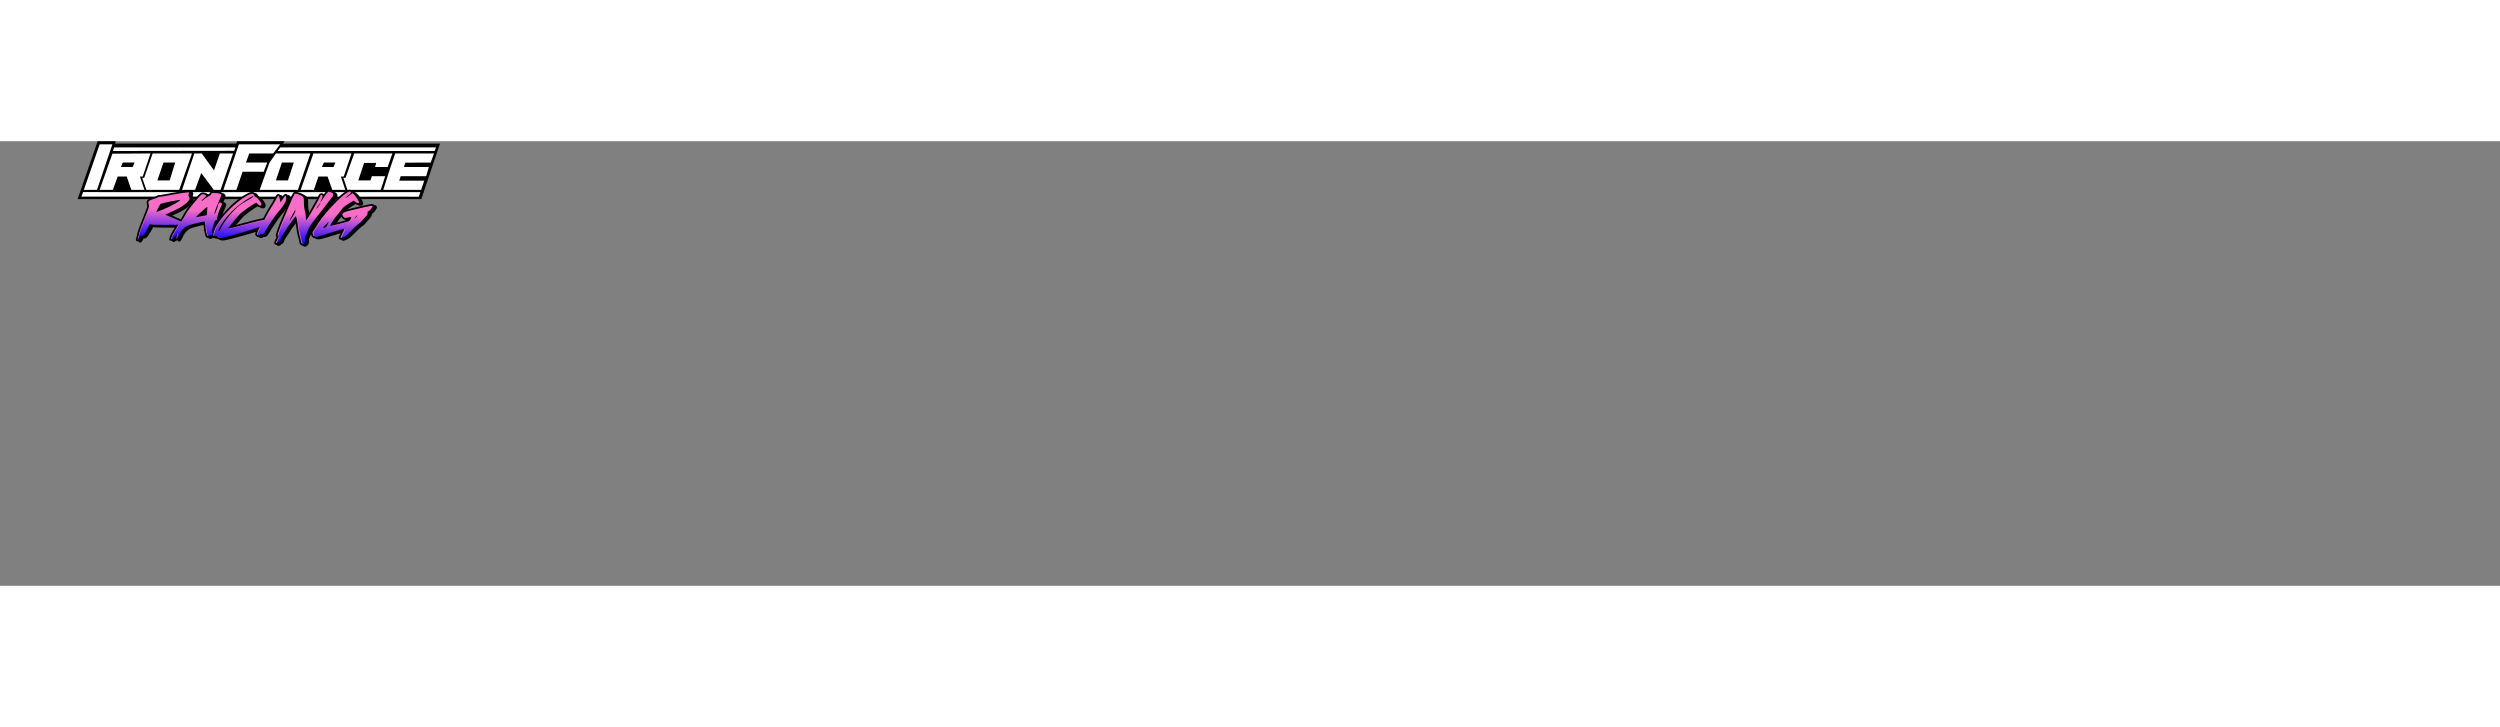 <svg height="727" viewBox="-39.873 0 1284.342 228.407" width="2500" xmlns="http://www.w3.org/2000/svg" xmlns:xlink="http://www.w3.org/1999/xlink"><rect x="-39.873" y="0" width="1284.342" height="228.407" fill="#808080" stroke="none"/><linearGradient id="a" gradientUnits="userSpaceOnUse" x1="949.317" x2="946.548" y1="149.055" y2="225.525"><stop offset="0" stop-color="#00f" stop-opacity="0"/><stop offset="1" stop-color="#00f"/></linearGradient><g stroke-width=".265"><path d="m10.29.027 9.282.016-.305 1.196h62.27l.403-1.196 24.39-.043-.884 1.24h80.73l-9.589 28.51h-176.587z"/><g fill="#fff"><path d="m183.443 5.037.674-1.859h-79.984l-1.358 1.86zm-102.386-1.847-62.311.013-.58 1.834 62.243-.094zm97.028 17.1h-12.867l.767-2.297 13.098-.027 1.352-4.696h-12.819l.78-2.242 12.995-.048 1.7-4.674-19.92-.015c-1.096 2.849-6.163 18.374-6.163 18.71l19.458.003zm-20.07-2.324h-6.841l-.734 2.17h-6.232l2.972-8.96 6.193-.028-.548 2.122h6.436l2.475-6.979h-19.642l-4.449 12.51h-1.126l2.1 6.2h17.129z"/><path d="m123.738 18.139h4.667l2.423 6.863h6.683l-2.281-6.863h1.498l3.997-11.848h-19.575l-6.56 18.71h6.791zm1.756-4.87 1.033-2.319h5.905l-.98 2.32zm-5.89-6.978h-17.737l-3.291 4.717-5.06 14.006h19.643zm-14.648 4.663h6.112l-3.013 9.181h-6.188zm-20.214 4.722 10.84.035 1.842-4.757h-10.915l1.641-4.648h12.315l3.57-4.69h-21.167l-7.977 23.398h6.683zm-21.222.677 6.445 8.661h3.46l6.43-18.723h-6.783l-3.013 8.731-6.292-8.73h-3.799l-6.324 18.722h6.69zm-4.754-10.062h-20.226l-4.334 12.51h-1.04l2.155 6.2 16.854.004zm-17.793 13.844 3.15-9.181h6.009l-2.823 9.181z"/><path d="m20.59 18.139h4.63l2.383 6.875 6.748-.012-2.347-6.863h1.454l3.977-11.849-19.574.125-6.542 18.598h6.783zm1.67-4.887.93-2.295 6.088-.007-1.013 2.32zm-12.305 11.762 7.905-23.397h-6.542l-8.105 23.388zm166.137 1.159-173.265-.027-.865 2.309 173.315.056z"/></g></g><g stroke-linecap="round" stroke-linejoin="round"><g stroke="#000" stroke-width="1.811"><path d="m77.432 49.588c3.448-.819 13.19-3.563 14.58-4.108.671-.263 1.604-.561 2.073-.663l.853-.185-.828 1.68c-.464.942-.757 1.863-.666 2.1.24.628 1.405.538 1.615-.124.126-.397.251-.468.46-.26.606.607 1.181.267 1.998-1.18 1.646-2.917 5.908-9.086 7.225-10.458.741-.772 1.874-2.288 2.517-3.368.948-1.595 1.169-2.199 1.169-3.207 0-.683-.097-1.242-.215-1.242-.3 0-1.154.993-1.842 2.143-.651 1.088-1.312 1.314-1.138.39.115-.612-.569-2.535-.9-2.53-.105.001-.659.896-1.23 1.989s-1.539 2.749-2.15 3.682-1.708 2.826-2.44 4.208l-1.33 2.511-1.586.26c-.872.143-3.748.85-6.39 1.57-7.378 2.01-10.393 2.745-10.564 2.574-.085-.085.181-.557.593-1.049.412-.491 1.45-1.747 2.308-2.79a95.732 95.732 0 0 1 2.72-3.167c1.102-1.201 5.345-4.31 7.727-5.662l1.096-.622.758.827c.812.889 1.855.946 1.855.102 0-.78-1.502-2.833-2.61-3.566-.593-.392-1.18-.983-1.306-1.311-.305-.804-1.203-.776-2.911.087-7.302 3.693-17.047 14.508-17.76 19.71l-.16 1.164h.904c.575 0 1.076.19 1.375.52.595.657 1.345.653 4.2-.025zm61.387-.384c.5-.32 2.02-1.714 3.376-3.098s2.936-2.816 3.507-3.182c.571-.367 1.209-.911 1.417-1.21.207-.299 1.005-1.206 1.773-2.016.78-.823 1.373-1.683 1.346-1.948-.09-.86.004-1.088.517-1.25.486-.155 2.09-2.091 2.09-2.523 0-.487-1.24-.26-10.13 1.854-3.376.803-4.663 1.219-5 1.616-.603.709-.574 1.089.147 1.927.595.691.623.696 2.256.409.91-.16 1.7-.246 1.755-.19.153.153-.63 1.572-1.067 1.935-.415.345-9.528 2.709-9.716 2.52-.292-.291 1.781-3.522 3.626-5.65 1.126-1.3 2.22-2.694 2.429-3.1.352-.68 2.324-2.122 4.971-3.63l1.09-.622.728.66c.673.61 1.898.785 1.898.272 0-.506-1.624-3.108-2.422-3.881l-.895-.866-1.617 1.19c-1.79 1.319-2.74 1.652-1.141.4 1.825-1.428 1.953-1.566 1.861-2.013-.27-1.314-3.501.848-7.84 5.246-4.203 4.26-7.236 7.972-9.246 11.314-.785 1.307-1.71 2.73-2.053 3.162-.539.678-.593.92-.39 1.74.198.8.381.989 1.145 1.175.925.227 1.298.128 12.243-3.222 1.377-.421 2.64-.766 2.807-.766.171 0-.094.763-.61 1.753-.502.964-1.028 2.067-1.17 2.45-.255.693-.253.695.575.41.457-.156 1.24-.546 1.74-.866z"/><path d="m33.214 49.418c.743-1.447.902-1.629.913-1.039.007.393.103.714.214.714.417 0 1.723-1.76 2.842-3.83l1.159-2.143 1.08.195c.595.106 3.916.184 7.38.172 3.465-.012 6.3.005 6.3.037s-.615 1.04-1.365 2.238c-1.645 2.63-2.69 4.818-2.427 5.082.106.106.836-.508 1.622-1.363l1.428-1.557-.173 1.364c-.096.75-.098 1.364-.005 1.364s.56-.848 1.038-1.883c1.215-2.635 3.072-4.413 5.336-5.11 2.325-.714 7.025-1.838 7.692-1.838.51 0 .56.174.69 2.402.111 1.881.683 4.527 1.096 5.068.028.037.657-.185 1.397-.492 1.253-.52 1.318-.591.937-1.012-.374-.413-.35-.66.282-2.885.937-3.296 1.086-3.632 1.679-3.787.282-.074.514-.209.515-.299.01-1.166.7-3.616 1.543-5.49.579-1.286 1.053-2.45 1.053-2.588s-.256-.387-.567-.554c-.483-.258-.638-.217-1.04.28-.259.32-.471.796-.471 1.056 0 .594-1.598 4.712-1.763 4.546-.215-.215.466-2.502 1.35-4.533 1.028-2.362 1.97-4.67 2.148-5.257.174-.575-1.38-1.08-3.415-1.11-1.444-.02-1.574.028-1.898.693-.19.393-.51.714-.709.714s-1.111.568-2.028 1.262c-.917.693-1.815 1.353-1.997 1.465-.607.376.824-1.364 1.586-1.927.922-.682.937-.892.09-1.278-1.434-.653-1.797-.445-4.28 2.446-3.04 3.542-4.853 6.02-6.083 8.314-.543 1.013-1.19 2.11-1.438 2.439l-.452.598-2.31-1.04a170.267 170.267 0 0 0 -4.093-1.777l-1.784-.736 2.693-1.253c4.406-2.051 5.847-2.878 7.758-4.45 2.027-1.667 2.402-2.444 1.738-3.6-.336-.587-.362-.866-.128-1.38.161-.354.227-.71.145-.792-.2-.2-5.424.55-10.248 1.473-2.172.416-4.298.756-4.725.756-.428 0-.843.106-.924.237-.08.13-1.143.554-2.362.942-2.566.817-2.855 1.147-2.427 2.77.285 1.08.23 1.28-1.718 6.18-2.387 6.004-2.886 7.41-3.368 9.482-.2.857-.442 1.763-.539 2.013-.096.25-.106.454-.021.454s.559-.789 1.054-1.753zm84.461 3.179c.287-.439.374-.919.265-1.465-.127-.632.096-1.377 1.007-3.363.643-1.404 1.17-2.652 1.17-2.774 0-.316 2.065-3.118 4.944-6.71 1.362-1.698 2.76-3.497 3.105-3.997.346-.5 1.542-2.053 2.658-3.45 2.225-2.785 2.29-3.142.727-3.95-1.42-.735-1.676-.572-3.654 2.334-1.021 1.5-1.906 2.728-1.966 2.728s.192-.594.56-1.32c.752-1.483.764-2.447.03-2.447-.317 0-.587.317-.802.94-.52 1.516-6.594 11.918-6.958 11.918-.111 0-.203-.519-.203-1.152 0-.634-.233-2.125-.518-3.312-.322-1.343-.518-3.064-.52-4.552-.001-2.127-.064-2.452-.57-2.923-1.338-1.247-4.366-2.1-4.366-1.23 0 .185-.135.473-.3.638-.166.165-.85 1.62-1.522 3.234s-2.126 5.037-3.231 7.609c-1.999 4.648-3.519 8.788-3.519 9.584 0 .229.186.416.414.416.325 0 .217.357-.51 1.68-.508.923-.824 1.74-.703 1.815.122.075.376-.051.566-.28s.57-.5.847-.601c.285-.106.532-.476.573-.86.04-.37.695-1.566 1.456-2.656.76-1.09 1.655-2.473 1.987-3.073.333-.6.87-1.382 1.195-1.74.325-.357 1.134-1.424 1.799-2.37 1.85-2.638 1.842-2.637 2.317-.16.227 1.177.533 3.172.68 4.432s.505 3.071.792 4.026c.287.954.59 2.174.67 2.71.18 1.177.92 1.328 1.58.32z"/></g><g stroke="#000" stroke-width="1.811"><path d="m76.171 49.036c3.449-.818 13.19-3.563 14.58-4.108.671-.263 1.604-.56 2.073-.662l.853-.185-.828 1.679c-.464.942-.757 1.864-.666 2.1.24.628 1.405.538 1.615-.124.126-.397.251-.468.46-.26.606.607 1.181.268 1.998-1.179 1.646-2.917 5.908-9.086 7.225-10.458.741-.773 1.874-2.288 2.517-3.369.949-1.594 1.169-2.199 1.169-3.207 0-.683-.097-1.242-.215-1.242-.3 0-1.154.993-1.842 2.143-.651 1.088-1.312 1.314-1.138.39.115-.612-.569-2.535-.9-2.53-.105.002-.659.897-1.23 1.99s-1.539 2.748-2.15 3.681-1.708 2.826-2.44 4.208l-1.33 2.512-1.586.26c-.872.143-3.748.849-6.39 1.57-7.378 2.01-10.393 2.744-10.564 2.574-.085-.086.182-.558.593-1.05.412-.49 1.45-1.747 2.308-2.79a95.732 95.732 0 0 1 2.72-3.167c1.102-1.201 5.345-4.31 7.727-5.662l1.097-.622.757.828c.812.888 1.855.945 1.855.102 0-.78-1.502-2.833-2.61-3.566-.593-.393-1.18-.983-1.306-1.312-.305-.803-1.203-.776-2.91.088-7.303 3.693-17.048 14.508-17.761 19.71l-.16 1.164h.904c.575 0 1.076.19 1.375.52.595.656 1.345.652 4.2-.026zm61.387-.384c.5-.32 2.02-1.713 3.376-3.097s2.936-2.817 3.507-3.183c.571-.367 1.209-.91 1.417-1.21.207-.298 1.005-1.206 1.773-2.016.78-.823 1.373-1.682 1.346-1.948-.09-.86.004-1.087.517-1.25.486-.155 2.09-2.09 2.09-2.523 0-.487-1.24-.26-10.13 1.854-3.376.803-4.663 1.219-5 1.616-.603.71-.574 1.09.147 1.928.595.69.624.696 2.256.408.91-.16 1.7-.245 1.755-.19.153.153-.63 1.572-1.067 1.935-.415.345-9.528 2.709-9.716 2.52-.292-.29 1.781-3.521 3.626-5.65 1.126-1.299 2.22-2.694 2.429-3.1.352-.68 2.325-2.121 4.971-3.63l1.09-.622.728.66c.673.61 1.898.786 1.898.272 0-.506-1.624-3.108-2.422-3.88l-.894-.867-1.618 1.19c-1.79 1.32-2.74 1.652-1.141.401 1.825-1.428 1.953-1.567 1.861-2.014-.27-1.314-3.501.848-7.84 5.247-4.203 4.26-7.236 7.971-9.246 11.313-.785 1.307-1.71 2.73-2.053 3.163-.539.677-.593.919-.39 1.74.198.8.381.988 1.145 1.175.925.226 1.298.128 12.243-3.223 1.377-.421 2.64-.766 2.807-.766.171 0-.094.763-.61 1.753-.501.965-1.028 2.067-1.17 2.45-.255.693-.253.695.575.411.457-.157 1.24-.547 1.74-.867z"/><path d="m31.953 48.866c.743-1.447.902-1.628.913-1.039.007.393.103.715.214.715.417 0 1.723-1.76 2.842-3.831l1.159-2.142 1.08.194c.595.107 3.916.184 7.38.172 3.465-.011 6.3.005 6.3.037 0 .033-.614 1.04-1.365 2.239-1.645 2.63-2.69 4.818-2.427 5.08.106.107.836-.506 1.622-1.362l1.428-1.556-.173 1.363c-.096.75-.098 1.364-.005 1.364s.56-.847 1.038-1.883c1.215-2.635 3.072-4.413 5.336-5.11 2.325-.714 7.025-1.838 7.692-1.838.51 0 .56.174.69 2.402.111 1.882.683 4.527 1.096 5.068.028.037.657-.184 1.397-.492 1.253-.52 1.318-.59.937-1.011-.374-.414-.35-.662.282-2.885.937-3.297 1.086-3.633 1.679-3.788.282-.074.514-.208.515-.299.01-1.165.7-3.616 1.543-5.49.579-1.286 1.053-2.45 1.053-2.588 0-.137-.255-.387-.567-.554-.483-.258-.638-.216-1.04.28-.259.32-.471.796-.471 1.057 0 .593-1.598 4.711-1.763 4.545-.215-.215.466-2.501 1.35-4.533 1.028-2.362 1.97-4.67 2.148-5.257.174-.575-1.38-1.08-3.415-1.109-1.444-.02-1.574.027-1.898.692-.19.393-.51.714-.709.714s-1.111.568-2.028 1.262-1.815 1.353-1.997 1.466c-.607.375.824-1.365 1.586-1.928.922-.682.937-.891.09-1.277-1.434-.654-1.797-.446-4.28 2.446-3.04 3.542-4.853 6.02-6.083 8.314-.543 1.012-1.19 2.11-1.438 2.438l-.452.598-2.31-1.04a170.267 170.267 0 0 0 -4.093-1.777l-1.784-.735 2.693-1.254c4.406-2.051 5.847-2.877 7.759-4.45 2.026-1.667 2.4-2.444 1.737-3.6-.336-.586-.362-.865-.128-1.38.161-.353.227-.71.145-.792-.2-.2-5.424.55-10.248 1.474-2.172.415-4.298.755-4.725.755-.428 0-.843.107-.924.237-.08.13-1.143.554-2.361.942-2.567.818-2.856 1.148-2.428 2.77.285 1.08.23 1.28-1.718 6.181-2.386 6.003-2.886 7.409-3.368 9.481-.2.857-.442 1.763-.539 2.013-.096.25-.106.455-.021.455s.559-.79 1.054-1.754zm84.461 3.179c.287-.438.374-.918.265-1.464-.127-.633.096-1.377 1.007-3.364.643-1.403 1.17-2.651 1.17-2.773 0-.316 2.065-3.119 4.944-6.71 1.362-1.699 2.76-3.498 3.105-3.998.346-.5 1.542-2.053 2.658-3.45 2.225-2.784 2.29-3.142.727-3.95-1.42-.735-1.676-.572-3.654 2.335-1.021 1.5-1.906 2.727-1.966 2.727s.192-.594.56-1.32c.752-1.483.764-2.446.03-2.446-.317 0-.587.317-.802.94-.52 1.515-6.594 11.917-6.958 11.917-.111 0-.203-.518-.203-1.152s-.233-2.124-.518-3.312c-.322-1.343-.518-3.064-.519-4.552-.002-2.127-.065-2.451-.572-2.923-1.337-1.246-4.365-2.1-4.365-1.23 0 .186-.135.473-.3.638-.166.165-.85 1.62-1.522 3.234s-2.126 5.038-3.231 7.609c-1.999 4.648-3.519 8.789-3.519 9.584 0 .23.186.416.414.416.325 0 .217.357-.51 1.68-.508.923-.824 1.74-.703 1.815.122.075.376-.05.566-.28s.57-.499.847-.601c.285-.106.532-.476.573-.86.04-.37.695-1.566 1.456-2.656.76-1.09 1.655-2.473 1.987-3.072.333-.6.87-1.383 1.195-1.74s1.134-1.424 1.799-2.371c1.85-2.638 1.842-2.637 2.318-.16.226 1.178.532 3.172.68 4.432s.504 3.072.791 4.026c.288.955.59 2.174.67 2.71.18 1.178.92 1.328 1.58.321z"/></g><g fill="#f86dc6" stroke-width="18.3"><path d="m76.171 49.036c3.449-.818 13.19-3.563 14.58-4.108.671-.263 1.604-.56 2.073-.662l.853-.185-.828 1.679c-.464.942-.757 1.864-.666 2.1.24.628 1.405.538 1.615-.124.126-.397.251-.468.46-.26.606.607 1.181.268 1.998-1.179 1.646-2.917 5.908-9.086 7.225-10.458.741-.773 1.874-2.288 2.517-3.369.949-1.594 1.169-2.199 1.169-3.207 0-.683-.097-1.242-.215-1.242-.3 0-1.154.993-1.842 2.143-.651 1.088-1.312 1.314-1.138.39.115-.612-.569-2.535-.9-2.53-.105.002-.659.897-1.23 1.99s-1.539 2.748-2.15 3.681-1.708 2.826-2.44 4.208l-1.33 2.512-1.586.26c-.872.143-3.748.849-6.39 1.57-7.378 2.01-10.393 2.744-10.564 2.574-.085-.086.182-.558.593-1.05.412-.49 1.45-1.747 2.308-2.79a95.732 95.732 0 0 1 2.72-3.167c1.102-1.201 5.345-4.31 7.727-5.662l1.097-.622.757.828c.812.888 1.855.945 1.855.102 0-.78-1.502-2.833-2.61-3.566-.593-.393-1.18-.983-1.306-1.312-.305-.803-1.203-.776-2.91.088-7.303 3.693-17.048 14.508-17.761 19.71l-.16 1.164h.904c.575 0 1.076.19 1.375.52.595.656 1.345.652 4.2-.026zm61.387-.384c.5-.32 2.02-1.713 3.376-3.097s2.936-2.817 3.507-3.183c.571-.367 1.209-.91 1.417-1.21.207-.298 1.005-1.206 1.773-2.016.78-.823 1.373-1.682 1.346-1.948-.09-.86.004-1.087.517-1.25.486-.155 2.09-2.09 2.09-2.523 0-.487-1.24-.26-10.13 1.854-3.376.803-4.663 1.219-5 1.616-.603.71-.574 1.09.147 1.928.595.69.624.696 2.256.408.91-.16 1.7-.245 1.755-.19.153.153-.63 1.572-1.067 1.935-.415.345-9.528 2.709-9.716 2.52-.292-.29 1.781-3.521 3.626-5.65 1.126-1.299 2.22-2.694 2.429-3.1.352-.68 2.325-2.121 4.971-3.63l1.09-.622.728.66c.673.61 1.898.786 1.898.272 0-.506-1.624-3.108-2.422-3.88l-.894-.867-1.618 1.19c-1.79 1.32-2.74 1.652-1.141.401 1.825-1.428 1.953-1.567 1.861-2.014-.27-1.314-3.501.848-7.84 5.247-4.203 4.26-7.236 7.971-9.246 11.313-.785 1.307-1.71 2.73-2.053 3.163-.539.677-.593.919-.39 1.74.198.8.381.988 1.145 1.175.925.226 1.298.128 12.243-3.223 1.377-.421 2.64-.766 2.807-.766.171 0-.094.763-.61 1.753-.501.965-1.028 2.067-1.17 2.45-.255.693-.253.695.575.411.457-.157 1.24-.547 1.74-.867z"/><path d="m31.953 48.866c.743-1.447.902-1.628.913-1.039.007.393.103.715.214.715.417 0 1.723-1.76 2.842-3.831l1.159-2.142 1.08.194c.595.107 3.916.184 7.38.172 3.465-.011 6.3.005 6.3.037 0 .033-.614 1.04-1.365 2.239-1.645 2.63-2.69 4.818-2.427 5.08.106.107.836-.506 1.622-1.362l1.428-1.556-.173 1.363c-.096.75-.098 1.364-.005 1.364s.56-.847 1.038-1.883c1.215-2.635 3.072-4.413 5.336-5.11 2.325-.714 7.025-1.838 7.692-1.838.51 0 .56.174.69 2.402.111 1.882.683 4.527 1.096 5.068.028.037.657-.184 1.397-.492 1.253-.52 1.318-.59.937-1.011-.374-.414-.35-.662.282-2.885.937-3.297 1.086-3.633 1.679-3.788.282-.074.514-.208.515-.299.01-1.165.7-3.616 1.543-5.49.579-1.286 1.053-2.45 1.053-2.588 0-.137-.255-.387-.567-.554-.483-.258-.638-.216-1.04.28-.259.32-.471.796-.471 1.057 0 .593-1.598 4.711-1.763 4.545-.215-.215.466-2.501 1.35-4.533 1.028-2.362 1.97-4.67 2.148-5.257.174-.575-1.38-1.08-3.415-1.109-1.444-.02-1.574.027-1.898.692-.19.393-.51.714-.709.714s-1.111.568-2.028 1.262-1.815 1.353-1.997 1.466c-.607.375.824-1.365 1.586-1.928.922-.682.937-.891.09-1.277-1.434-.654-1.797-.446-4.28 2.446-3.04 3.542-4.853 6.02-6.083 8.314-.543 1.012-1.19 2.11-1.438 2.438l-.452.598-2.31-1.04a170.267 170.267 0 0 0 -4.093-1.777l-1.784-.735 2.693-1.254c4.406-2.051 5.847-2.877 7.759-4.45 2.026-1.667 2.4-2.444 1.737-3.6-.336-.586-.362-.865-.128-1.38.161-.353.227-.71.145-.792-.2-.2-5.424.55-10.248 1.474-2.172.415-4.298.755-4.725.755-.428 0-.843.107-.924.237-.08.13-1.143.554-2.361.942-2.567.818-2.856 1.148-2.428 2.77.285 1.08.23 1.28-1.718 6.181-2.386 6.003-2.886 7.409-3.368 9.481-.2.857-.442 1.763-.539 2.013-.096.25-.106.455-.021.455s.559-.79 1.054-1.754zm84.461 3.179c.287-.438.374-.918.265-1.464-.127-.633.096-1.377 1.007-3.364.643-1.403 1.17-2.651 1.17-2.773 0-.316 2.065-3.119 4.944-6.71 1.362-1.699 2.76-3.498 3.105-3.998.346-.5 1.542-2.053 2.658-3.45 2.225-2.784 2.29-3.142.727-3.95-1.42-.735-1.676-.572-3.654 2.335-1.021 1.5-1.906 2.727-1.966 2.727s.192-.594.56-1.32c.752-1.483.764-2.446.03-2.446-.317 0-.587.317-.802.94-.52 1.515-6.594 11.917-6.958 11.917-.111 0-.203-.518-.203-1.152s-.233-2.124-.518-3.312c-.322-1.343-.518-3.064-.519-4.552-.002-2.127-.065-2.451-.572-2.923-1.337-1.246-4.365-2.1-4.365-1.23 0 .186-.135.473-.3.638-.166.165-.85 1.62-1.522 3.234s-2.126 5.038-3.231 7.609c-1.999 4.648-3.519 8.789-3.519 9.584 0 .23.186.416.414.416.325 0 .217.357-.51 1.68-.508.923-.824 1.74-.703 1.815.122.075.376-.05.566-.28s.57-.499.847-.601c.285-.106.532-.476.573-.86.04-.37.695-1.566 1.456-2.656.76-1.09 1.655-2.473 1.987-3.072.333-.6.87-1.383 1.195-1.74s1.134-1.424 1.799-2.371c1.85-2.638 1.842-2.637 2.318-.16.226 1.178.532 3.172.68 4.432s.504 3.072.791 4.026c.288.955.59 2.174.67 2.71.18 1.178.92 1.328 1.58.321z"/></g><g fill="url(#a)" stroke-width="18.3" transform="matrix(.211 0 0 .211 -110.521 4.946)"><path d="m886.41 209.338c16.373-3.886 62.625-16.918 69.225-19.503 3.187-1.25 7.617-2.666 9.844-3.148l4.05-.877-3.931 7.972c-2.207 4.475-3.595 8.85-3.164 9.974 1.144 2.98 6.67 2.554 7.668-.59.599-1.885 1.192-2.22 2.18-1.233 2.88 2.88 5.612 1.268 9.488-5.6 7.817-13.851 28.053-43.142 34.307-49.657 3.518-3.666 8.896-10.863 11.949-15.993 4.505-7.57 5.551-10.44 5.551-15.225 0-3.244-.458-5.898-1.018-5.898-1.43 0-5.481 4.713-8.75 10.175-3.09 5.165-6.226 6.24-5.401 1.85.546-2.904-2.701-12.034-4.272-12.011-.5.007-3.128 4.257-5.841 9.443s-7.306 13.053-10.205 17.482-8.114 13.42-11.588 19.979l-6.316 11.926-7.528 1.234c-4.14.679-17.795 4.032-30.344 7.452-35.027 9.545-49.343 13.034-50.153 12.224-.407-.407.86-2.649 2.816-4.981 1.955-2.333 6.885-8.296 10.955-13.252 4.07-4.955 9.883-11.72 12.92-15.033 5.227-5.705 25.372-20.468 36.684-26.885l5.205-2.953 3.595 3.93c3.858 4.217 8.81 4.49 8.81.484 0-3.707-7.131-13.451-12.39-16.932-2.819-1.865-5.61-4.667-6.203-6.227-1.45-3.814-5.712-3.685-13.822.416-34.669 17.535-80.94 68.884-84.325 93.581l-.757 5.528h4.293c2.726 0 5.107.9 6.525 2.467 2.824 3.12 6.388 3.1 19.943-.119zm291.462-1.822c2.374-1.519 9.588-8.137 16.032-14.709s13.936-13.37 16.65-15.11c2.713-1.74 5.74-4.325 6.726-5.743.986-1.419 4.774-5.726 8.419-9.572 3.702-3.908 6.521-7.99 6.39-9.25-.428-4.084.018-5.164 2.454-5.937 2.308-.733 9.926-9.926 9.926-11.978 0-2.312-5.89-1.234-48.098 8.804-16.03 3.812-22.138 5.786-23.74 7.672-2.862 3.366-2.724 5.171.7 9.151 2.821 3.281 2.959 3.306 10.71 1.94 4.318-.76 8.067-1.166 8.332-.902.726.727-2.987 7.464-5.066 9.189-1.972 1.636-45.238 12.86-46.132 11.967-1.384-1.385 8.46-16.724 17.216-26.828 5.348-6.17 10.538-12.793 11.533-14.717 1.673-3.235 11.038-10.076 23.604-17.242l5.173-2.95 3.46 3.135c3.194 2.896 9.01 3.728 9.01 1.29 0-2.401-7.712-14.757-11.501-18.427l-4.246-4.11-7.678 5.652c-8.504 6.26-13.01 7.84-5.42 1.9 8.668-6.781 9.275-7.438 8.838-9.561-1.284-6.24-16.625 4.025-37.227 24.91-19.955 20.228-34.353 37.847-43.896 53.716-3.73 6.204-8.119 12.96-9.751 15.015-2.557 3.217-2.813 4.363-1.85 8.26.939 3.801 1.809 4.695 5.435 5.58 4.394 1.075 6.165.609 58.131-15.3 6.536-2 12.532-3.637 13.325-3.637.815 0-.444 3.623-2.892 8.325-2.383 4.578-4.883 9.812-5.554 11.63-1.214 3.29-1.202 3.3 2.725 1.952 2.17-.745 5.888-2.596 8.262-4.115z"/><path d="m676.463 208.532c3.526-6.87 4.283-7.732 4.333-4.933.033 1.865.492 3.391 1.02 3.391 1.978 0 8.178-8.357 13.494-18.188l5.5-10.171 5.131.922c2.823.507 18.59.875 35.039.82 16.449-.057 29.907.022 29.907.174 0 .153-2.914 4.935-6.475 10.628-7.812 12.488-12.775 22.876-11.525 24.125.504.505 3.97-2.407 7.699-6.471l6.782-7.389-.823 6.475c-.452 3.561-.461 6.475-.02 6.475s2.658-4.024 4.925-8.941c5.769-12.51 14.586-20.953 25.336-24.258 11.038-3.394 33.355-8.73 36.522-8.731 2.418-.001 2.656.827 3.279 11.406.525 8.933 3.24 21.494 5.2 24.061.134.176 3.12-.875 6.634-2.335 5.947-2.472 6.256-2.805 4.448-4.803-1.776-1.962-1.66-3.14 1.34-13.697 4.448-15.653 5.154-17.248 7.971-17.984 1.34-.35 2.44-.989 2.444-1.419.051-5.533 3.322-17.17 7.328-26.068 2.749-6.104 4.998-11.633 4.998-12.286 0-.654-1.212-1.837-2.693-2.63-2.292-1.226-3.025-1.029-4.933 1.327-1.232 1.522-2.24 3.78-2.24 5.019 0 2.817-7.584 22.368-8.372 21.58-1.02-1.02 2.215-11.875 6.413-21.523 4.88-11.215 9.357-22.17 10.198-24.957.825-2.732-6.552-5.129-16.216-5.268-6.854-.098-7.473.128-9.009 3.286-.907 1.865-2.421 3.391-3.366 3.391s-5.278 2.696-9.63 5.99c-4.353 3.295-8.62 6.426-9.483 6.96-2.882 1.78 3.915-6.479 7.532-9.153 4.378-3.237 4.448-4.232.426-6.065-6.807-3.101-8.53-2.116-20.317 11.614-14.437 16.818-23.045 28.582-28.887 39.475-2.577 4.806-5.65 10.016-6.828 11.578l-2.142 2.84-10.966-4.941c-6.031-2.718-14.778-6.513-19.437-8.434l-8.47-3.493 12.787-5.953c20.92-9.738 27.759-13.661 36.835-21.128 9.621-7.915 11.402-11.603 8.251-17.092-1.598-2.785-1.722-4.11-.61-6.55.767-1.681 1.077-3.374.69-3.761-.953-.953-25.753 2.611-48.659 6.994-10.31 1.972-20.406 3.586-22.434 3.586-2.029 0-4.002.507-4.385 1.126-.382.619-5.428 2.632-11.213 4.474-12.185 3.88-13.558 5.447-11.525 13.148 1.354 5.13 1.09 6.079-8.16 29.35-11.329 28.503-13.7 35.177-15.99 45.015-.948 4.07-2.099 8.371-2.557 9.558s-.504 2.158-.102 2.158 2.655-3.746 5.005-8.324zm401.019 15.093c1.364-2.083 1.777-4.36 1.258-6.954-.6-3.002.458-6.538 4.782-15.97 3.054-6.664 5.553-12.589 5.553-13.168 0-1.5 9.805-14.806 23.475-31.857 6.468-8.067 13.102-16.61 14.743-18.983 1.641-2.374 7.321-9.745 12.622-16.38 10.562-13.22 10.874-14.917 3.45-18.756-6.744-3.487-7.956-2.713-17.349 11.087-4.848 7.122-9.048 12.95-9.332 12.95s.911-2.822 2.658-6.27c3.568-7.04 3.624-11.613.142-11.613-1.507 0-2.79 1.504-3.808 4.464-2.473 7.195-31.309 56.583-33.036 56.583-.53 0-.965-2.462-.965-5.471 0-3.01-1.106-10.086-2.458-15.725-1.529-6.377-2.46-14.546-2.466-21.612-.01-10.1-.31-11.64-2.714-13.88-6.35-5.917-20.727-9.967-20.727-5.84 0 .882-.642 2.246-1.427 3.03-.784.784-4.035 7.694-7.224 15.354s-10.093 23.918-15.342 36.128c-9.49 22.07-16.706 41.728-16.706 45.505 0 1.087.884 1.976 1.963 1.976 1.546 0 1.032 1.695-2.419 7.973-2.41 4.385-3.912 8.264-3.336 8.62.575.355 1.783-.242 2.685-1.328s2.71-2.37 4.02-2.855c1.356-.502 2.53-2.26 2.723-4.082.188-1.76 3.298-7.436 6.911-12.612s7.86-11.74 9.438-14.588c1.577-2.847 4.13-6.564 5.671-8.26 1.542-1.696 5.385-6.762 8.54-11.258 8.79-12.523 8.747-12.52 11.006-.759 1.073 5.592 2.527 15.061 3.23 21.043s2.394 14.584 3.758 19.116c1.363 4.532 2.796 10.321 3.183 12.865.85 5.593 4.365 6.309 7.498 1.527z"/></g></g><path d="m72.564 45.25c1.364-3.264 4.685-7.557 8.34-10.781 2.912-2.57 8.305-6.207 9.202-6.207.558 0-.043.517-1.728 1.487-3.352 1.93-3.853 2.236-4.888 2.979-3.115 2.237-8.133 8.289-9.81 11.833-.423.893-.935 1.624-1.137 1.624-.315 0-.312-.138.021-.934zm69.978-6.006c.597-.868 1.027-1.242 1.213-1.055.06.06-.318.51-.84 1l-.947.892zm-15.135 3.694c.82-.929 1.526-1.688 1.569-1.688.112 0-.352 1.174-.826 2.09-.364.705-1.257 1.286-1.975 1.286-.143 0 .412-.76 1.232-1.688zm-86.916-6.753c0-.314 1.856-3.732 2.146-3.953.366-.278 5.894-1.518 7.855-1.76.714-.09 1.503-.221 1.753-.294 1.038-.303.327.396-1.558 1.53-2.163 1.302-5.687 2.992-8.318 3.989-1.726.654-1.878.693-1.878.488zm22.052 1.017c2.613-2.458 4.019-3.59 4.112-3.309.039.117-.017 1.085-.124 2.15l-.194 1.937-2.338.462c-1.286.254-2.617.528-2.959.61-.439.104.002-.438 1.503-1.85zm60.039-2.552c-.01-.25 2.006-3.011 2.198-3.011.175 0-.827 1.602-1.544 2.467-.354.429-.65.673-.654.544zm-13.77 6.207c.003-.141.702-1.543 1.552-3.114 1.024-1.892 1.548-2.648 1.552-2.236.004.341-.235 1.1-.53 1.688-.632 1.257-2.583 4.033-2.574 3.662z" stroke-width="1.233"/></svg>